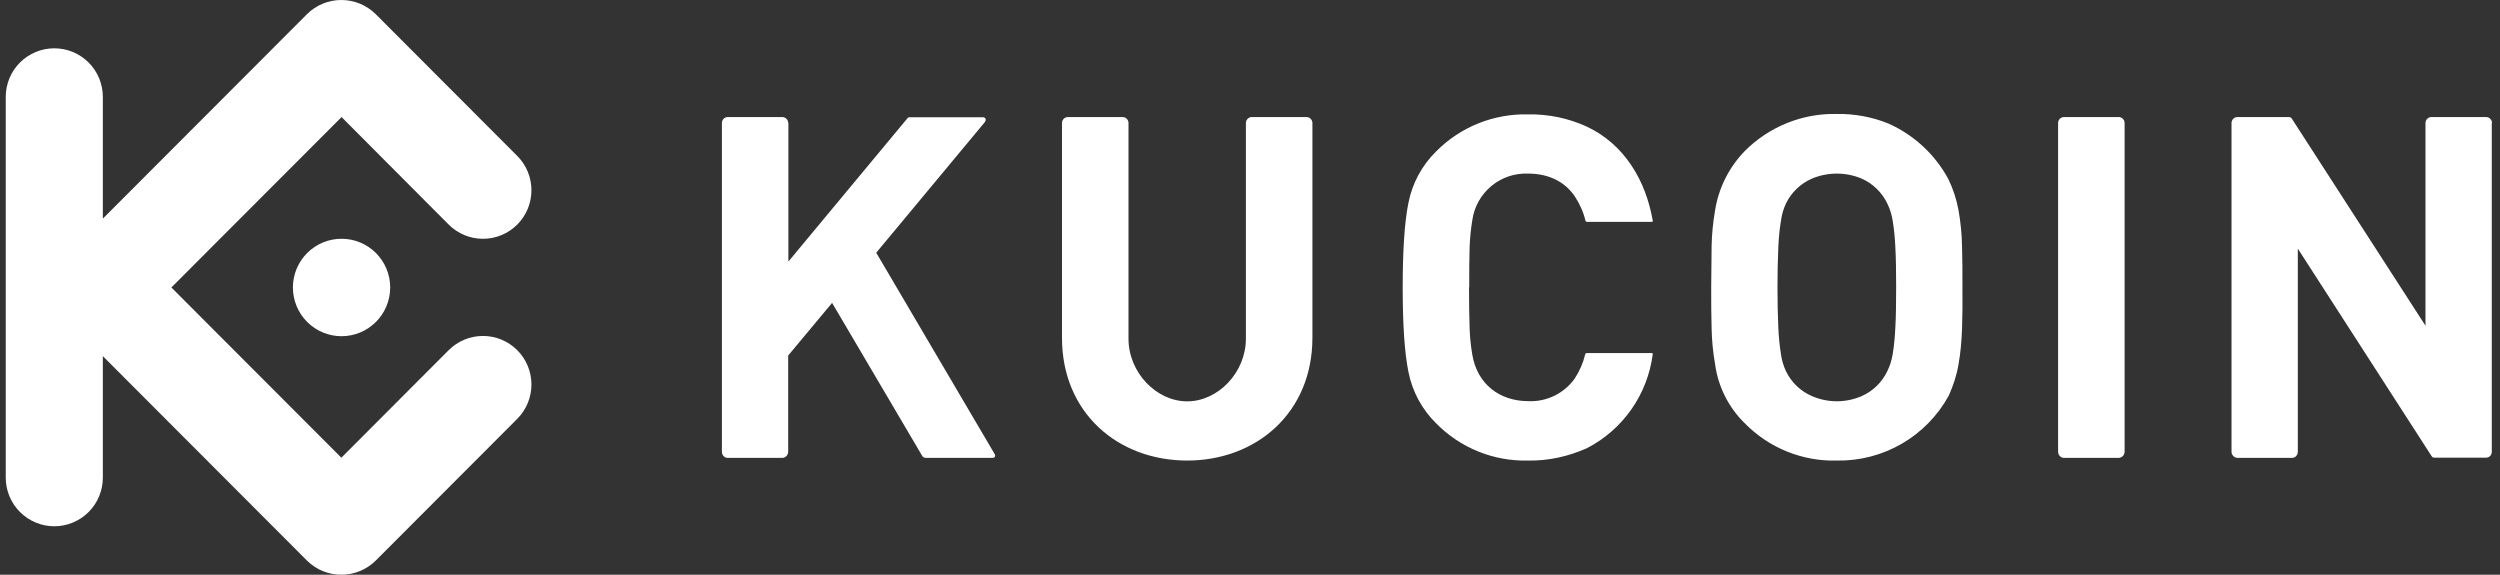 <svg width="87" height="20" viewBox="0 0 87 20" fill="none" xmlns="http://www.w3.org/2000/svg">
<rect x="0" y="0" width="87" height="20" fill="#333333" stroke="none"/>
<path d="M68.293 10.004C68.293 9.489 68.293 9.009 68.279 8.573C68.272 8.144 68.229 7.729 68.157 7.321C68.089 6.942 67.969 6.573 67.8 6.227C67.335 5.369 66.599 4.69 65.707 4.295C65.14 4.067 64.533 3.956 63.922 3.966C63.325 3.952 62.733 4.061 62.18 4.285C61.628 4.509 61.126 4.843 60.707 5.268C60.166 5.829 59.809 6.543 59.686 7.314C59.614 7.729 59.572 8.144 59.564 8.559L59.55 9.997C59.55 10.505 59.55 10.984 59.564 11.428C59.572 11.857 59.614 12.264 59.686 12.679C59.792 13.457 60.154 14.177 60.714 14.725C61.132 15.153 61.633 15.489 62.186 15.713C62.739 15.937 63.332 16.044 63.929 16.027C64.72 16.041 65.499 15.838 66.184 15.441C66.868 15.044 67.432 14.467 67.814 13.774C67.972 13.423 68.093 13.059 68.157 12.679C68.229 12.272 68.264 11.85 68.279 11.435C68.293 10.991 68.3 10.505 68.293 10.004ZM65.986 10.004C65.986 10.569 65.979 11.041 65.957 11.413C65.943 11.721 65.914 12.028 65.864 12.336C65.829 12.536 65.772 12.729 65.679 12.915C65.494 13.306 65.174 13.616 64.779 13.788C64.508 13.904 64.216 13.964 63.922 13.964C63.627 13.964 63.335 13.904 63.064 13.788C62.664 13.619 62.339 13.308 62.15 12.915C62.065 12.732 62.007 12.537 61.979 12.336C61.929 12.028 61.9 11.721 61.886 11.413C61.846 10.472 61.846 9.529 61.886 8.587C61.9 8.28 61.929 7.972 61.979 7.672C62.007 7.464 62.064 7.271 62.15 7.085C62.339 6.693 62.664 6.383 63.064 6.212C63.336 6.099 63.627 6.041 63.922 6.041C64.216 6.041 64.507 6.099 64.779 6.212C65.174 6.385 65.494 6.695 65.679 7.085C65.772 7.271 65.829 7.464 65.864 7.672C65.914 7.972 65.943 8.28 65.957 8.587C65.979 8.959 65.986 9.432 65.986 10.004ZM86.722 4.274C86.72 4.22 86.697 4.169 86.658 4.131C86.62 4.094 86.568 4.073 86.514 4.073H84.607C84.555 4.075 84.505 4.097 84.468 4.134C84.431 4.171 84.409 4.221 84.407 4.274V11.335L79.757 4.131C79.722 4.08 79.693 4.073 79.629 4.073H77.857C77.805 4.075 77.755 4.097 77.718 4.134C77.681 4.171 77.659 4.221 77.657 4.274V15.72C77.657 15.834 77.75 15.927 77.857 15.934H79.764C79.879 15.934 79.964 15.834 79.964 15.72V8.652L84.622 15.877C84.65 15.92 84.679 15.927 84.743 15.927H86.514C86.629 15.927 86.714 15.834 86.714 15.727V4.281L86.722 4.274ZM73.936 4.274C73.934 4.22 73.911 4.169 73.873 4.131C73.834 4.094 73.782 4.073 73.729 4.073H71.822C71.769 4.075 71.719 4.097 71.682 4.134C71.645 4.171 71.623 4.221 71.622 4.274V15.72C71.622 15.834 71.714 15.934 71.822 15.934H73.729C73.784 15.933 73.837 15.909 73.876 15.869C73.914 15.829 73.936 15.775 73.936 15.72V4.274ZM51.129 10.004C51.129 9.432 51.129 8.959 51.143 8.58C51.157 8.273 51.186 7.965 51.236 7.665C51.301 7.199 51.537 6.775 51.898 6.475C52.258 6.175 52.717 6.02 53.186 6.041C53.836 6.041 54.429 6.284 54.8 6.828C54.972 7.092 55.1 7.371 55.172 7.672C55.172 7.7 55.207 7.722 55.236 7.722H57.479C57.514 7.722 57.522 7.7 57.514 7.672C57.272 6.277 56.529 5.025 55.229 4.41C54.584 4.113 53.881 3.967 53.172 3.98C52.58 3.967 51.992 4.074 51.443 4.295C50.894 4.516 50.396 4.847 49.979 5.268C49.484 5.753 49.148 6.377 49.014 7.056C48.879 7.722 48.814 8.702 48.814 10.004C48.814 11.299 48.879 12.279 49.014 12.944C49.148 13.624 49.484 14.248 49.979 14.733C50.394 15.155 50.892 15.489 51.441 15.711C51.99 15.934 52.579 16.042 53.172 16.027C53.879 16.042 54.579 15.884 55.222 15.598C55.839 15.281 56.37 14.818 56.769 14.25C57.169 13.682 57.424 13.025 57.514 12.336C57.514 12.3 57.514 12.286 57.479 12.286H55.229C55.221 12.285 55.214 12.286 55.206 12.287C55.199 12.289 55.192 12.293 55.186 12.297C55.18 12.302 55.175 12.308 55.171 12.315C55.168 12.321 55.165 12.329 55.164 12.336C55.093 12.629 54.972 12.908 54.8 13.173C54.618 13.429 54.375 13.635 54.093 13.772C53.811 13.91 53.499 13.974 53.186 13.96C52.186 13.96 51.407 13.366 51.236 12.343C51.184 12.04 51.153 11.735 51.143 11.428C51.129 11.041 51.122 10.569 51.122 9.997L51.129 10.004ZM27.429 4.274C27.427 4.221 27.405 4.171 27.368 4.134C27.331 4.097 27.281 4.075 27.229 4.073H25.322C25.269 4.075 25.219 4.097 25.182 4.134C25.145 4.171 25.123 4.221 25.122 4.274V15.72C25.122 15.834 25.207 15.934 25.322 15.934H27.229C27.336 15.934 27.429 15.834 27.429 15.72V12.372L28.957 10.54L32.1 15.877C32.129 15.913 32.172 15.934 32.214 15.934H34.529C34.636 15.934 34.657 15.863 34.6 15.777L30.493 8.795L34.264 4.259C34.336 4.166 34.307 4.08 34.193 4.08H31.657C31.642 4.08 31.627 4.082 31.614 4.089C31.6 4.095 31.588 4.104 31.579 4.116L27.436 9.102V4.274H27.429ZM41.314 13.967C40.243 13.967 39.272 12.966 39.272 11.785V4.274C39.27 4.22 39.247 4.169 39.208 4.131C39.17 4.094 39.118 4.073 39.064 4.073H37.157C37.105 4.075 37.055 4.097 37.018 4.134C36.981 4.171 36.959 4.221 36.957 4.274V11.757C36.957 14.368 38.907 16.027 41.314 16.027C43.714 16.027 45.672 14.368 45.672 11.757V4.274C45.67 4.22 45.647 4.169 45.608 4.131C45.57 4.094 45.518 4.073 45.464 4.073H43.557C43.505 4.075 43.455 4.097 43.418 4.134C43.381 4.171 43.359 4.221 43.357 4.274V11.785C43.357 12.966 42.386 13.967 41.314 13.967Z" fill="white"/>
<path fill-rule="evenodd" clip-rule="evenodd" d="M5.964 10.004L11.879 15.928L15.614 12.186C15.931 11.869 16.36 11.691 16.807 11.691C17.255 11.691 17.684 11.869 18 12.186C18.317 12.503 18.494 12.933 18.494 13.381C18.494 13.829 18.317 14.259 18 14.576L13.072 19.512C12.407 20.163 11.35 20.163 10.686 19.512L3.579 12.394V16.622C3.579 17.07 3.401 17.501 3.084 17.818C2.767 18.135 2.338 18.314 1.889 18.314C1.441 18.314 1.012 18.135 0.695 17.818C0.378 17.501 0.2 17.07 0.2 16.622L0.2 3.373C0.2 2.924 0.378 2.493 0.695 2.176C1.012 1.859 1.441 1.681 1.889 1.681C2.338 1.681 2.767 1.859 3.084 2.176C3.401 2.493 3.579 2.924 3.579 3.373V7.608L10.686 0.49C11.004 0.176 11.432 0 11.879 0C12.325 0 12.754 0.176 13.072 0.49L18 5.426C18.317 5.743 18.494 6.172 18.494 6.62C18.494 7.069 18.317 7.498 18 7.815C17.684 8.132 17.255 8.31 16.807 8.31C16.36 8.31 15.931 8.132 15.614 7.815L11.886 4.074L5.964 10.004ZM11.886 8.309C11.664 8.309 11.444 8.353 11.238 8.438C11.033 8.523 10.846 8.648 10.689 8.805C10.532 8.963 10.407 9.15 10.322 9.355C10.237 9.561 10.193 9.782 10.193 10.004C10.193 10.227 10.237 10.447 10.322 10.653C10.407 10.859 10.532 11.046 10.689 11.203C10.846 11.361 11.033 11.485 11.238 11.571C11.444 11.656 11.664 11.7 11.886 11.7C12.335 11.7 12.765 11.521 13.083 11.203C13.4 10.885 13.579 10.454 13.579 10.004C13.579 9.555 13.4 9.123 13.083 8.805C12.765 8.487 12.335 8.309 11.886 8.309Z" fill="white"/>
</svg>

